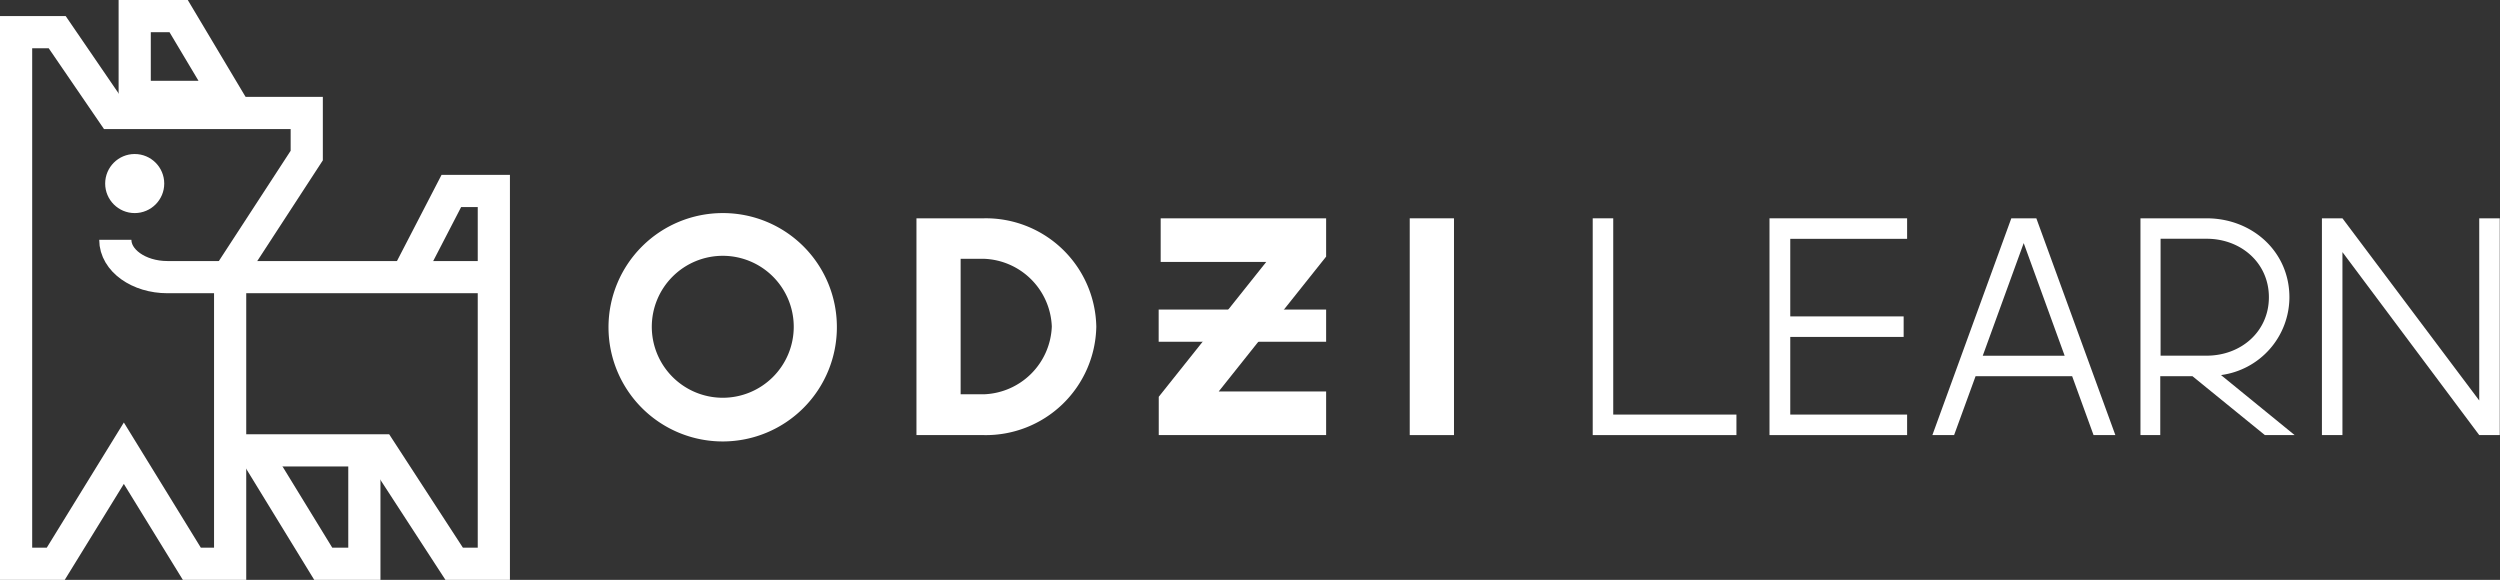 <svg xmlns="http://www.w3.org/2000/svg" viewBox="0 0 310.68 72.06"><rect x="0" y="0" width="310.68" height="72.06" fill="#333333" stroke="none"/><defs><style>.cls-1{fill:none;stroke:#fff;stroke-miterlimit:10;stroke-width:4px;}.cls-2{fill:#fff;}</style></defs><g id="Layer_2" data-name="Layer 2"><g id="Layer_1-2" data-name="Layer 1"><polygon class="cls-1" points="22.2 2 16.74 2 16.74 12.04 28.19 12.04 22.2 2"/><polygon class="cls-1" points="38.12 19.33 38.12 14.04 27.19 14.04 13.98 14.04 7.11 4 2 4 2 70.06 6.93 70.06 15.39 56.32 23.84 70.06 28.6 70.06 28.6 55.97 28.6 33.95 38.12 19.33"/><polyline class="cls-1" points="28.6 55.97 47.28 55.97 56.44 70.06 61.37 70.06 61.37 23.73 56.09 23.73 50.62 34.3"/><polyline class="cls-1" points="45.28 55.97 45.28 70.06 40.17 70.06 31.54 55.97"/><path class="cls-1" d="M61.37,34.44H20.81c-3.58,0-6.48-2.08-6.48-4.64"/><path class="cls-2" d="M104,40.6A14.19,14.19,0,1,1,89.84,26.48,14.15,14.15,0,0,1,104,40.6Zm-23,0a8.82,8.82,0,1,0,8.82-8.81A8.82,8.82,0,0,0,81,40.6Z"/><path class="cls-2" d="M122.24,27.13a13.73,13.73,0,0,1,14,13.47,13.73,13.73,0,0,1-14,13.47h-8.35V27.13ZM119.38,49h2.86a8.76,8.76,0,0,0,8.47-8.42,8.76,8.76,0,0,0-8.47-8.42h-2.86Z"/><path class="cls-2" d="M164.8,27.13v4.76L151.45,48.65H164.8v5.42H144V49.31l13.36-16.76H144.24V27.13Z"/><path class="cls-2" d="M180.69,27.13V54.07h-5.5V27.13Z"/><line class="cls-1" x1="143.99" y1="40.47" x2="164.8" y2="40.47"/><path class="cls-2" d="M200.48,27.13V51.52h15.31v2.55H197.93V27.13Z"/><path class="cls-2" d="M237,27.13v2.55H222.48v9.64h14.09v2.55H222.48v9.65H237v2.55h-17.1V27.13Z"/><path class="cls-2" d="M253.06,27.13l9.82,26.94h-2.71l-2.66-7.32h-12l-2.67,7.32h-2.7l9.81-26.94ZM246.4,44.21h10.18l-5.09-14Z"/><path class="cls-2" d="M274.22,27.13c5.67,0,10.29,4.14,10.29,9.81a9.78,9.78,0,0,1-8.5,9.67l9.15,7.46h-3.7l-9-7.32h-4v7.32H266V27.13Zm-5.72,2.61V44.2h5.72c4.28,0,7.74-3,7.74-7.26s-3.46-7.27-7.74-7.27H268.5Z"/><path class="cls-2" d="M291.1,27.13l17,22.64V27.13h2.55V54.07H308.1l-17-22.74V54.07h-2.55V27.13Z"/><circle class="cls-2" cx="16.74" cy="22.81" r="3.67"/></g></g></svg>